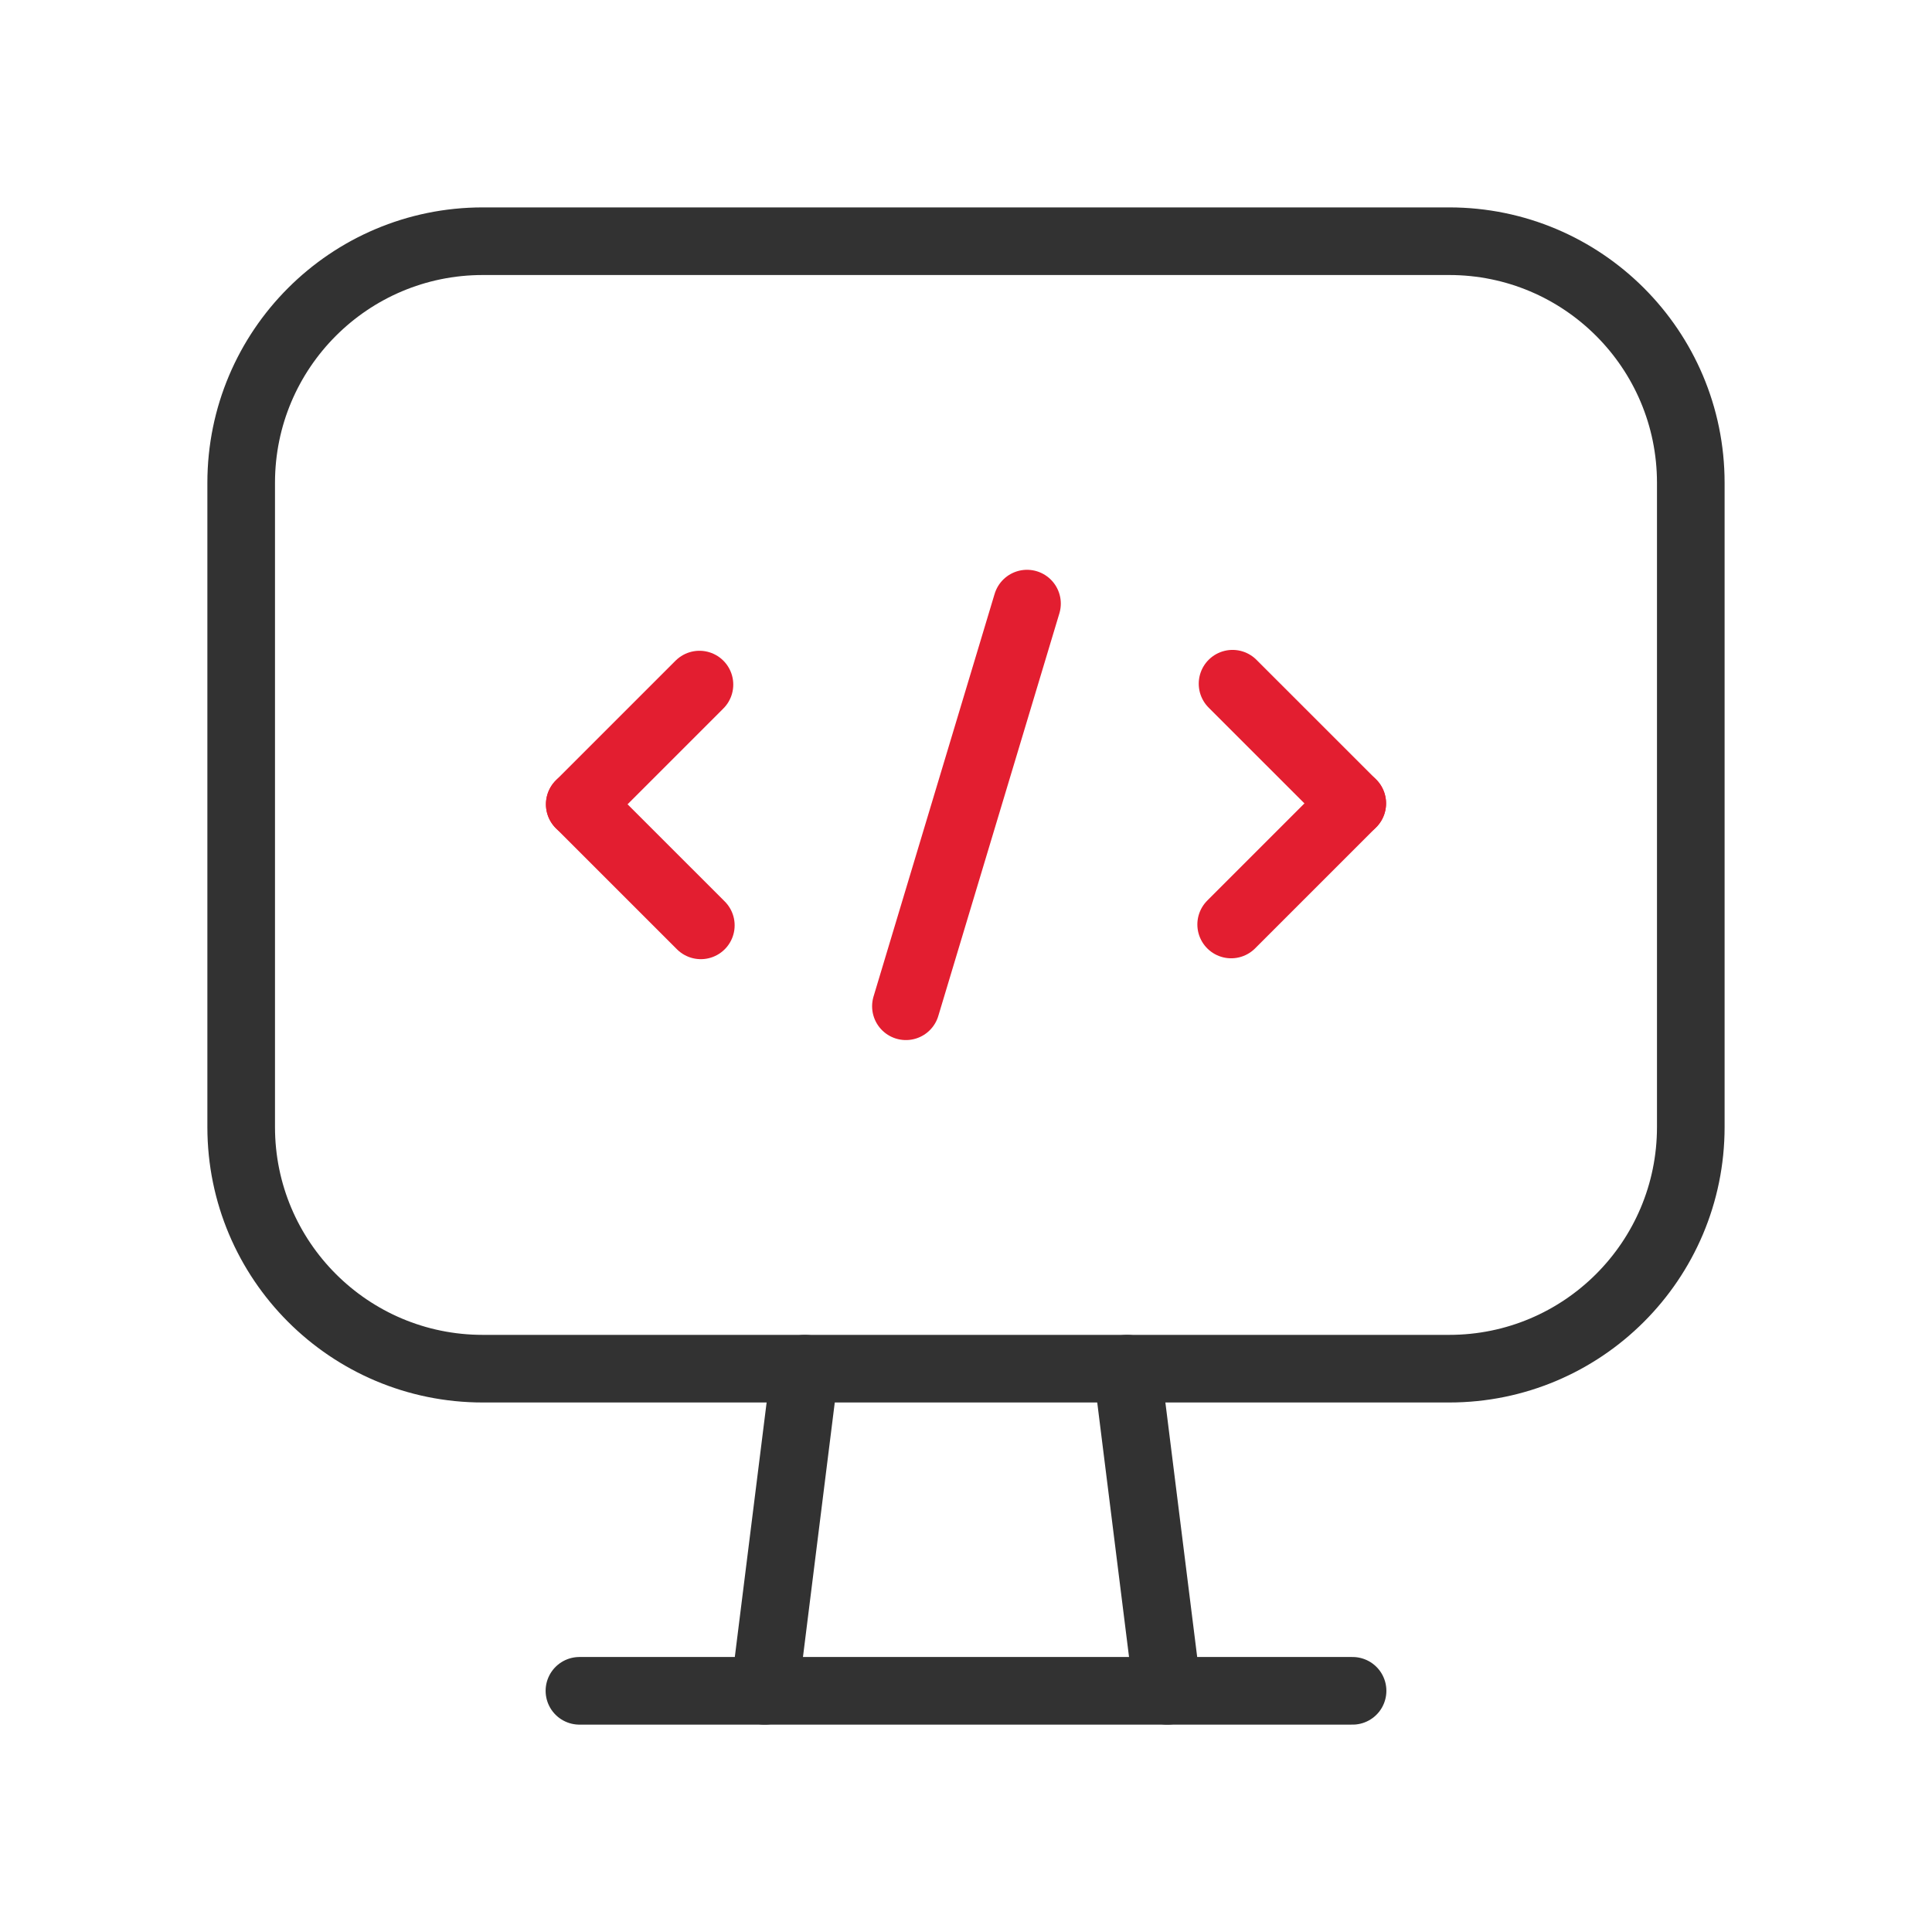 <svg width="80" height="80" viewBox="0 0 80 80" fill="none" xmlns="http://www.w3.org/2000/svg">
<path fill-rule="evenodd" clip-rule="evenodd" d="M60.008 56.674H19.991C14.466 56.674 9.987 52.195 9.987 46.669V19.992C9.987 14.466 14.466 9.988 19.991 9.988H60.008C65.533 9.988 70.012 14.466 70.012 19.992V46.669C70.012 52.195 65.533 56.674 60.008 56.674Z" stroke="#323232" stroke-width="2.8" stroke-linecap="round" stroke-linejoin="round"/>
<path d="M46.67 56.674L48.337 70.013" stroke="#323232" stroke-width="2.8" stroke-linecap="round" stroke-linejoin="round"/>
<path d="M33.33 56.674L31.663 70.013" stroke="#323232" stroke-width="2.8" stroke-linecap="round" stroke-linejoin="round"/>
<path d="M23.993 70.013H56.007" stroke="#323232" stroke-width="2.8" stroke-linecap="round" stroke-linejoin="round"/>
<path d="M55.994 33.267L50.98 38.281" stroke="#E31E30" stroke-width="2.8" stroke-linecap="round" stroke-linejoin="round"/>
<path d="M51.037 28.311L55.994 33.267" stroke="#E31E30" stroke-width="2.8" stroke-linecap="round" stroke-linejoin="round"/>
<path d="M29.02 38.317L24.006 33.304" stroke="#E31E30" stroke-width="2.8" stroke-linecap="round" stroke-linejoin="round"/>
<path d="M28.963 28.347L24.006 33.304" stroke="#E31E30" stroke-width="2.8" stroke-linecap="round" stroke-linejoin="round"/>
<path d="M42.526 24.994L37.512 41.667" stroke="#E31E30" stroke-width="2.8" stroke-linecap="round" stroke-linejoin="round"/>
</svg>
